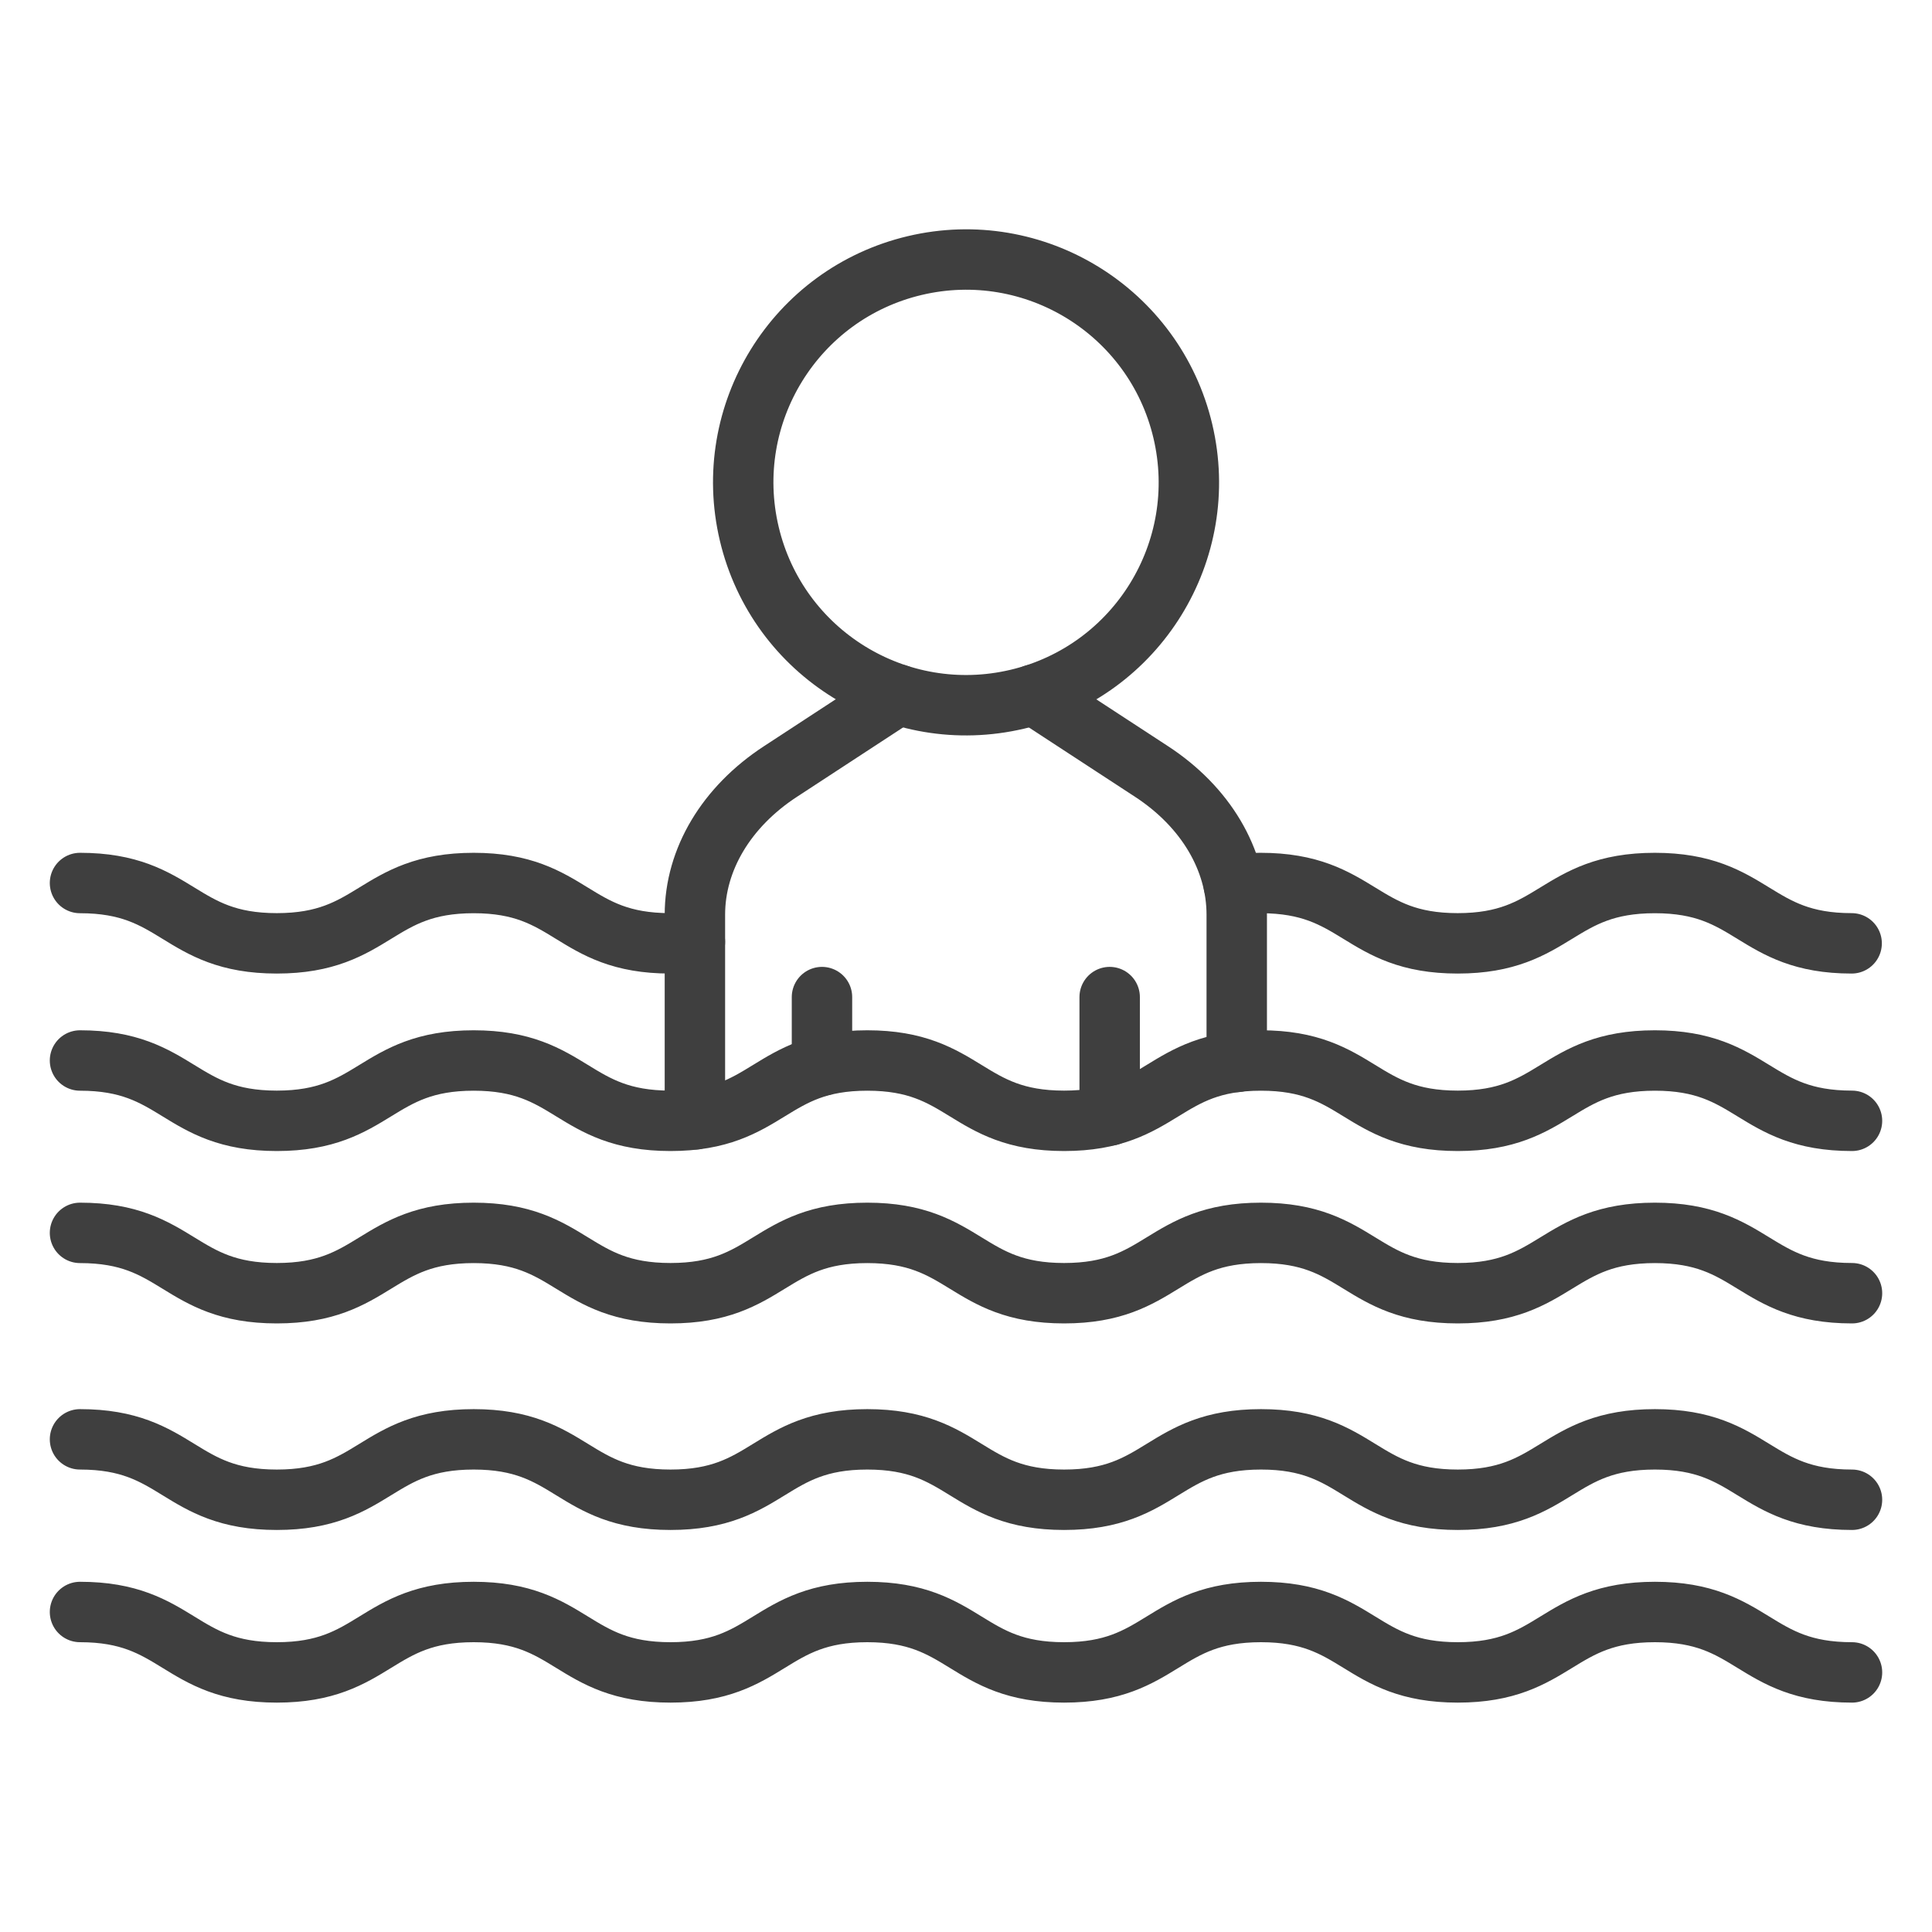 <svg xmlns="http://www.w3.org/2000/svg" width="22" height="22" viewBox="0 0 22 22" fill="none"><path d="M11.585 7.962C12.949 7.639 13.792 6.272 13.469 4.908C13.146 3.545 11.779 2.701 10.416 3.024C9.053 3.347 8.209 4.714 8.532 6.078C8.855 7.441 10.222 8.284 11.585 7.962Z" stroke="#3F3F3F" stroke-width="0.688" stroke-miterlimit="10" stroke-linecap="round" stroke-linejoin="round"></path><path d="M9.36 12.134V11.354" stroke="#3F3F3F" stroke-width="0.688" stroke-miterlimit="10" stroke-linecap="round" stroke-linejoin="round"></path><path d="M7.913 12.746V10.416C7.913 9.787 8.271 9.188 8.886 8.786L10.226 7.91" stroke="#3F3F3F" stroke-width="0.688" stroke-miterlimit="10" stroke-linecap="round" stroke-linejoin="round"></path><path d="M12.636 12.702V11.354" stroke="#3F3F3F" stroke-width="0.688" stroke-miterlimit="10" stroke-linecap="round" stroke-linejoin="round"></path><path d="M11.773 7.91L13.114 8.786C13.729 9.188 14.083 9.787 14.083 10.416V12.093" stroke="#3F3F3F" stroke-width="0.688" stroke-miterlimit="10" stroke-linecap="round" stroke-linejoin="round"></path><path d="M0.911 12.076C2.032 12.076 2.032 12.763 3.152 12.763C4.273 12.763 4.273 12.076 5.394 12.076C6.514 12.076 6.514 12.763 7.635 12.763C8.756 12.763 8.756 12.076 9.876 12.076C10.997 12.076 10.997 12.763 12.117 12.763C13.238 12.763 13.238 12.076 14.359 12.076C15.479 12.076 15.479 12.763 16.6 12.763C17.721 12.763 17.721 12.076 18.845 12.076C19.965 12.076 19.965 12.763 21.089 12.763" stroke="#3F3F3F" stroke-width="0.688" stroke-miterlimit="10" stroke-linecap="round" stroke-linejoin="round"></path><path d="M0.911 14.039C2.032 14.039 2.032 14.726 3.152 14.726C4.273 14.726 4.273 14.039 5.394 14.039C6.514 14.039 6.514 14.726 7.635 14.726C8.756 14.726 8.756 14.039 9.876 14.039C10.997 14.039 10.997 14.726 12.117 14.726C13.238 14.726 13.238 14.039 14.359 14.039C15.479 14.039 15.479 14.726 16.6 14.726C17.721 14.726 17.721 14.039 18.845 14.039C19.965 14.039 19.965 14.726 21.089 14.726" stroke="#3F3F3F" stroke-width="0.688" stroke-miterlimit="10" stroke-linecap="round" stroke-linejoin="round"></path><path d="M14.049 10.075C14.142 10.062 14.241 10.055 14.355 10.055C15.479 10.055 15.479 10.742 16.599 10.742C17.72 10.742 17.72 10.055 18.844 10.055C19.965 10.055 19.965 10.742 21.085 10.742" stroke="#3F3F3F" stroke-width="0.688" stroke-miterlimit="10" stroke-linecap="round" stroke-linejoin="round"></path><path d="M0.911 10.055C2.032 10.055 2.032 10.742 3.152 10.742C4.273 10.742 4.273 10.055 5.394 10.055C6.511 10.055 6.511 10.742 7.631 10.742C7.735 10.742 7.827 10.735 7.913 10.725" stroke="#3F3F3F" stroke-width="0.688" stroke-miterlimit="10" stroke-linecap="round" stroke-linejoin="round"></path><path d="M0.911 16.39C2.032 16.39 2.032 17.078 3.152 17.078C4.273 17.078 4.273 16.39 5.394 16.39C6.514 16.39 6.514 17.078 7.635 17.078C8.756 17.078 8.756 16.39 9.876 16.39C10.997 16.39 10.997 17.078 12.117 17.078C13.238 17.078 13.238 16.39 14.359 16.39C15.479 16.39 15.479 17.078 16.6 17.078C17.721 17.078 17.721 16.39 18.845 16.39C19.965 16.39 19.965 17.078 21.089 17.078" stroke="#3F3F3F" stroke-width="0.688" stroke-miterlimit="10" stroke-linecap="round" stroke-linejoin="round"></path><path d="M0.911 18.356C2.032 18.356 2.032 19.044 3.152 19.044C4.273 19.044 4.273 18.356 5.394 18.356C6.514 18.356 6.514 19.044 7.635 19.044C8.756 19.044 8.756 18.356 9.876 18.356C10.997 18.356 10.997 19.044 12.117 19.044C13.238 19.044 13.238 18.356 14.359 18.356C15.479 18.356 15.479 19.044 16.6 19.044C17.721 19.044 17.721 18.356 18.845 18.356C19.965 18.356 19.965 19.044 21.089 19.044" stroke="#3F3F3F" stroke-width="0.688" stroke-miterlimit="10" stroke-linecap="round" stroke-linejoin="round"></path></svg>